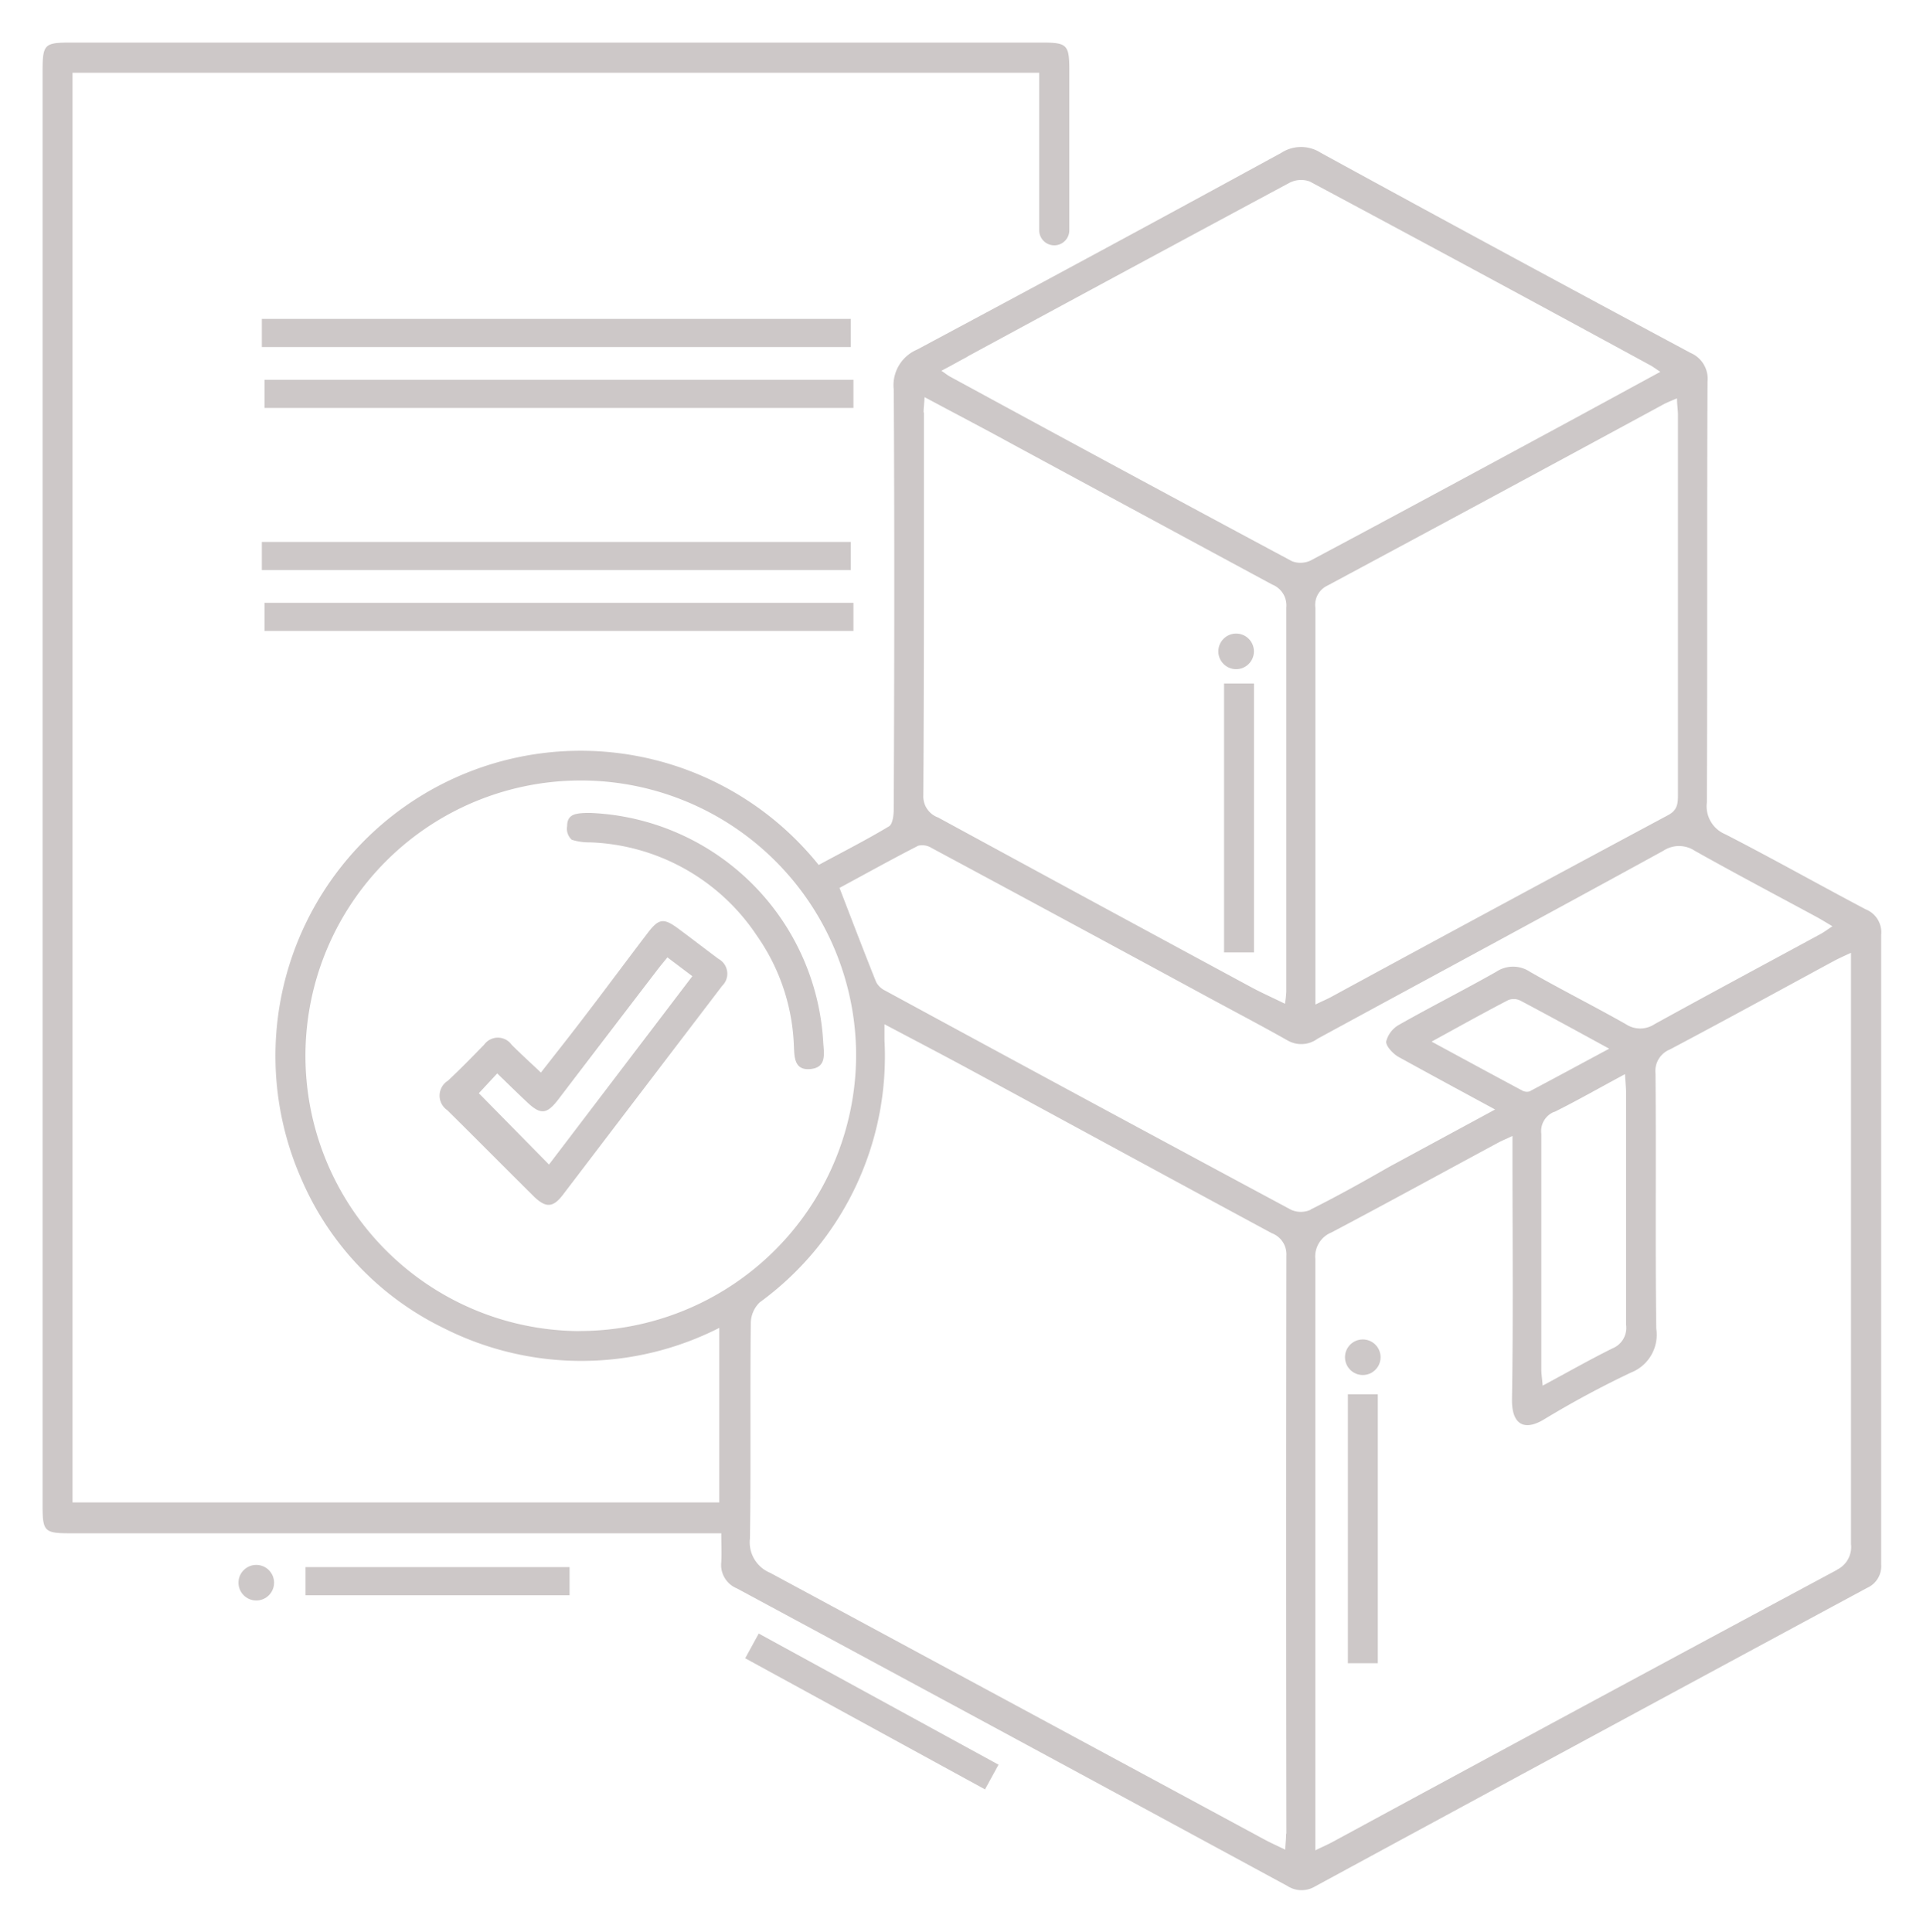 <svg xmlns="http://www.w3.org/2000/svg" width="22.803" height="22.908" viewBox="0 0 22.803 22.908">
  <g id="order_confirmation" transform="translate(-2152.777 -2140.177)">
    <path id="Path_56085" data-name="Path 56085" d="M2160.292,2155.332c.185-.237.367-.466.544-.7.242-.316.479-.637.721-.954.135-.177.191-.182.371-.048.158.117.313.237.47.354a.2.2,0,0,1,.044.319q-.945,1.239-1.89,2.48c-.116.151-.2.156-.341.021-.344-.341-.684-.685-1.029-1.026a.208.208,0,0,1,.007-.349c.148-.138.29-.284.431-.429a.2.2,0,0,1,.323,0C2160.051,2155.109,2160.162,2155.209,2160.292,2155.332Zm1.5-1.366c-.05.062-.091.11-.129.161q-.584.762-1.167,1.527c-.135.175-.208.179-.365.032-.117-.11-.232-.223-.357-.344l-.218.235.832.846,1.7-2.234Z" transform="translate(-1.101 -2.435)" fill="#cdc8c8" stroke="rgba(0,0,0,0)" stroke-width="1"/>
    <path id="Path_56086" data-name="Path 56086" d="M2161.254,2151.955a2.885,2.885,0,0,1,2.739,2.721c.009.137.042.3-.158.316s-.183-.172-.191-.3a2.423,2.423,0,0,0-.437-1.281,2.478,2.478,0,0,0-1.979-1.108.684.684,0,0,1-.217-.031.176.176,0,0,1-.055-.161c0-.128.083-.144.159-.153A1.006,1.006,0,0,1,2161.254,2151.955Z" transform="translate(-1.454 -2.136)" fill="#cdc8c8" stroke="rgba(0,0,0,0)" stroke-width="1"/>
    <circle id="Ellipse_85" data-name="Ellipse 85" cx="0.211" cy="0.211" r="0.211" transform="translate(2155.605 2158.736)" fill="#cdc8c8" stroke="rgba(0,0,0,0)" stroke-width="1"/>
    <circle id="Ellipse_86" data-name="Ellipse 86" cx="0.211" cy="0.211" r="0.211" transform="translate(2168.726 2156.062)" fill="#cdc8c8" stroke="rgba(0,0,0,0)" stroke-width="1"/>
    <circle id="Ellipse_87" data-name="Ellipse 87" cx="0.211" cy="0.211" r="0.211" transform="translate(2167.224 2147.691)" fill="#cdc8c8" stroke="rgba(0,0,0,0)" stroke-width="1"/>
    <rect id="Rectangle_17410" data-name="Rectangle 17410" width="6.983" height="0.334" transform="translate(2155.882 2143.959)" fill="#cdc8c8" stroke="rgba(0,0,0,0)" stroke-width="1"/>
    <rect id="Rectangle_17411" data-name="Rectangle 17411" width="6.983" height="0.334" transform="translate(2155.914 2144.681)" fill="#cdc8c8" stroke="rgba(0,0,0,0)" stroke-width="1"/>
    <rect id="Rectangle_17412" data-name="Rectangle 17412" width="6.983" height="0.334" transform="translate(2155.882 2146.604)" fill="#cdc8c8" stroke="rgba(0,0,0,0)" stroke-width="1"/>
    <rect id="Rectangle_17413" data-name="Rectangle 17413" width="6.983" height="0.334" transform="translate(2155.914 2147.326)" fill="#cdc8c8" stroke="rgba(0,0,0,0)" stroke-width="1"/>
    <rect id="Rectangle_17414" data-name="Rectangle 17414" width="3.131" height="0.334" transform="translate(2156.4 2158.762)" fill="#cdc8c8" stroke="rgba(0,0,0,0)" stroke-width="1"/>
    <rect id="Rectangle_17415" data-name="Rectangle 17415" width="3.241" height="0.334" transform="translate(2161.774 2159.55) rotate(28.676)" fill="#cdc8c8" stroke="rgba(0,0,0,0)" stroke-width="1"/>
    <path id="Path_56087" data-name="Path 56087" d="M2174.9,2150.961c-.555-.293-1.1-.6-1.662-.889a.36.36,0,0,1-.221-.378c.008-1.664,0-3.328.008-4.991a.333.333,0,0,0-.2-.34q-2.2-1.178-4.385-2.373a.432.432,0,0,0-.47,0q-2.153,1.176-4.318,2.333a.459.459,0,0,0-.277.475c.01,1.657.007,3.314,0,4.971,0,.072-.011.18-.056.208-.273.164-.558.308-.834.458a3.619,3.619,0,0,0-6.131,3.732,3.5,3.5,0,0,0,1.691,1.764,3.614,3.614,0,0,0,3.261-.006v2.07h-7.669v-16.955H2165.1c0,.4,0,.794,0,1.186,0,.138,0,.278,0,.417l0,.012v.253a.178.178,0,0,0,.357,0v-.065c0-.017,0-.032,0-.05v-.138l0-.011c0-.545,0-1.09,0-1.635,0-.3-.026-.327-.32-.327h-11.515c-.322,0-.34.017-.34.348q0,8.5,0,17c0,.312.021.331.337.331h7.711c0,.133.006.238,0,.341a.3.3,0,0,0,.184.312q3.266,1.76,6.528,3.529a.309.309,0,0,0,.329.006q3.27-1.774,6.545-3.54a.281.281,0,0,0,.168-.279q0-3.732,0-7.466A.293.293,0,0,0,2174.9,2150.961Zm-2.237-6.065c0,.084.011.141.011.2v4.5c0,.1,0,.182-.109.244q-2.008,1.076-4.008,2.163c-.045.024-.093.044-.182.087v-.459q0-2.123,0-4.244a.252.252,0,0,1,.143-.265q1.981-1.063,3.958-2.135C2172.531,2144.955,2172.59,2144.932,2172.666,2144.9Zm-8.417-.489q1.906-1.033,3.816-2.059a.3.3,0,0,1,.245-.019q2.025,1.083,4.041,2.181c.034.019.065.042.117.077-.446.242-.875.477-1.305.709-.944.51-1.888,1.021-2.835,1.525a.281.281,0,0,1-.227.012q-2.032-1.088-4.058-2.191c-.027-.015-.052-.036-.1-.068C2164.058,2144.513,2164.153,2144.458,2164.25,2144.407Zm-.517.662c0-.051.007-.1.012-.182.356.191.7.37,1.033.553q1.545.836,3.09,1.67a.266.266,0,0,1,.166.273c0,1.519,0,3.037,0,4.556a1.26,1.26,0,0,1-.016.142c-.144-.071-.278-.13-.407-.2q-1.852-1-3.706-2.009a.266.266,0,0,1-.175-.266C2163.735,2148.092,2163.733,2146.581,2163.733,2145.069Zm-4.091,10.894a3.265,3.265,0,1,1,3.291-3.263A3.28,3.28,0,0,1,2159.642,2155.962Zm8.39,5.962c0,.051-.006.1-.011.188-.09-.044-.165-.077-.236-.115q-2.936-1.585-5.873-3.169a.391.391,0,0,1-.238-.407c.013-.85,0-1.7.01-2.553a.349.349,0,0,1,.105-.246,3.609,3.609,0,0,0,1.48-3.114c0-.051,0-.1,0-.185.357.189.691.363,1.021.542,1.191.645,2.38,1.293,3.572,1.936a.268.268,0,0,1,.173.268Q2168.026,2158.5,2168.031,2161.925Zm.288-7.4a.283.283,0,0,1-.228,0q-2.411-1.294-4.815-2.6a.237.237,0,0,1-.106-.1c-.145-.362-.284-.726-.435-1.118.291-.157.609-.334.933-.5a.209.209,0,0,1,.16.027q1.633.878,3.263,1.762c.321.174.646.344.964.524a.324.324,0,0,0,.348-.024c1.367-.743,2.737-1.481,4.1-2.229a.338.338,0,0,1,.374,0c.474.266.954.52,1.432.778.062.034.122.07.2.117-.061.04-.1.07-.143.093-.656.356-1.313.708-1.966,1.068a.309.309,0,0,1-.341,0c-.376-.213-.762-.407-1.137-.621a.359.359,0,0,0-.4,0c-.381.216-.772.413-1.153.629a.318.318,0,0,0-.152.2c0,.057.082.143.146.18.363.2.732.4,1.146.624l-1.261.683C2168.943,2154.191,2168.636,2154.363,2168.319,2154.521Zm2.889-1.159c.274-.136.541-.289.841-.45.005.093.012.151.013.208,0,.923,0,1.844,0,2.765a.262.262,0,0,1-.159.278c-.273.135-.537.286-.83.443-.007-.086-.016-.141-.016-.2,0-.928,0-1.856,0-2.786A.247.247,0,0,1,2171.208,2153.362Zm-.283-.248a.114.114,0,0,1-.091-.006c-.35-.187-.7-.377-1.078-.582.325-.178.615-.34.91-.493a.178.178,0,0,1,.145.008c.34.18.678.365,1.051.569C2171.532,2152.789,2171.229,2152.954,2170.926,2153.114Zm3.636,5.678q-2.993,1.606-5.978,3.225c-.056.03-.114.055-.206.1v-.254q0-3.379,0-6.758a.308.308,0,0,1,.192-.316c.659-.348,1.313-.707,1.97-1.061.044-.024.092-.044.176-.083v.227c0,.969.01,1.938-.006,2.908,0,.288.146.365.374.23a11.452,11.452,0,0,1,1.037-.559.482.482,0,0,0,.3-.521c-.013-1.008,0-2.017-.009-3.025a.275.275,0,0,1,.171-.286c.654-.346,1.3-.7,1.953-1.054.05-.026.1-.049.194-.092v.292q0,3.36,0,6.719A.3.3,0,0,1,2174.562,2158.792Z" transform="translate(0)" fill="#cdc8c8" stroke="rgba(0,0,0,0)" stroke-width="1"/>
    <rect id="Rectangle_17416" data-name="Rectangle 17416" width="0.355" height="3.189" transform="translate(2167.292 2148.283)" fill="#cdc8c8" stroke="rgba(0,0,0,0)" stroke-width="1"/>
    <rect id="Rectangle_17417" data-name="Rectangle 17417" width="0.355" height="3.189" transform="translate(2168.76 2156.713)" fill="#cdc8c8" stroke="rgba(0,0,0,0)" stroke-width="1"/>
  </g>
</svg>
